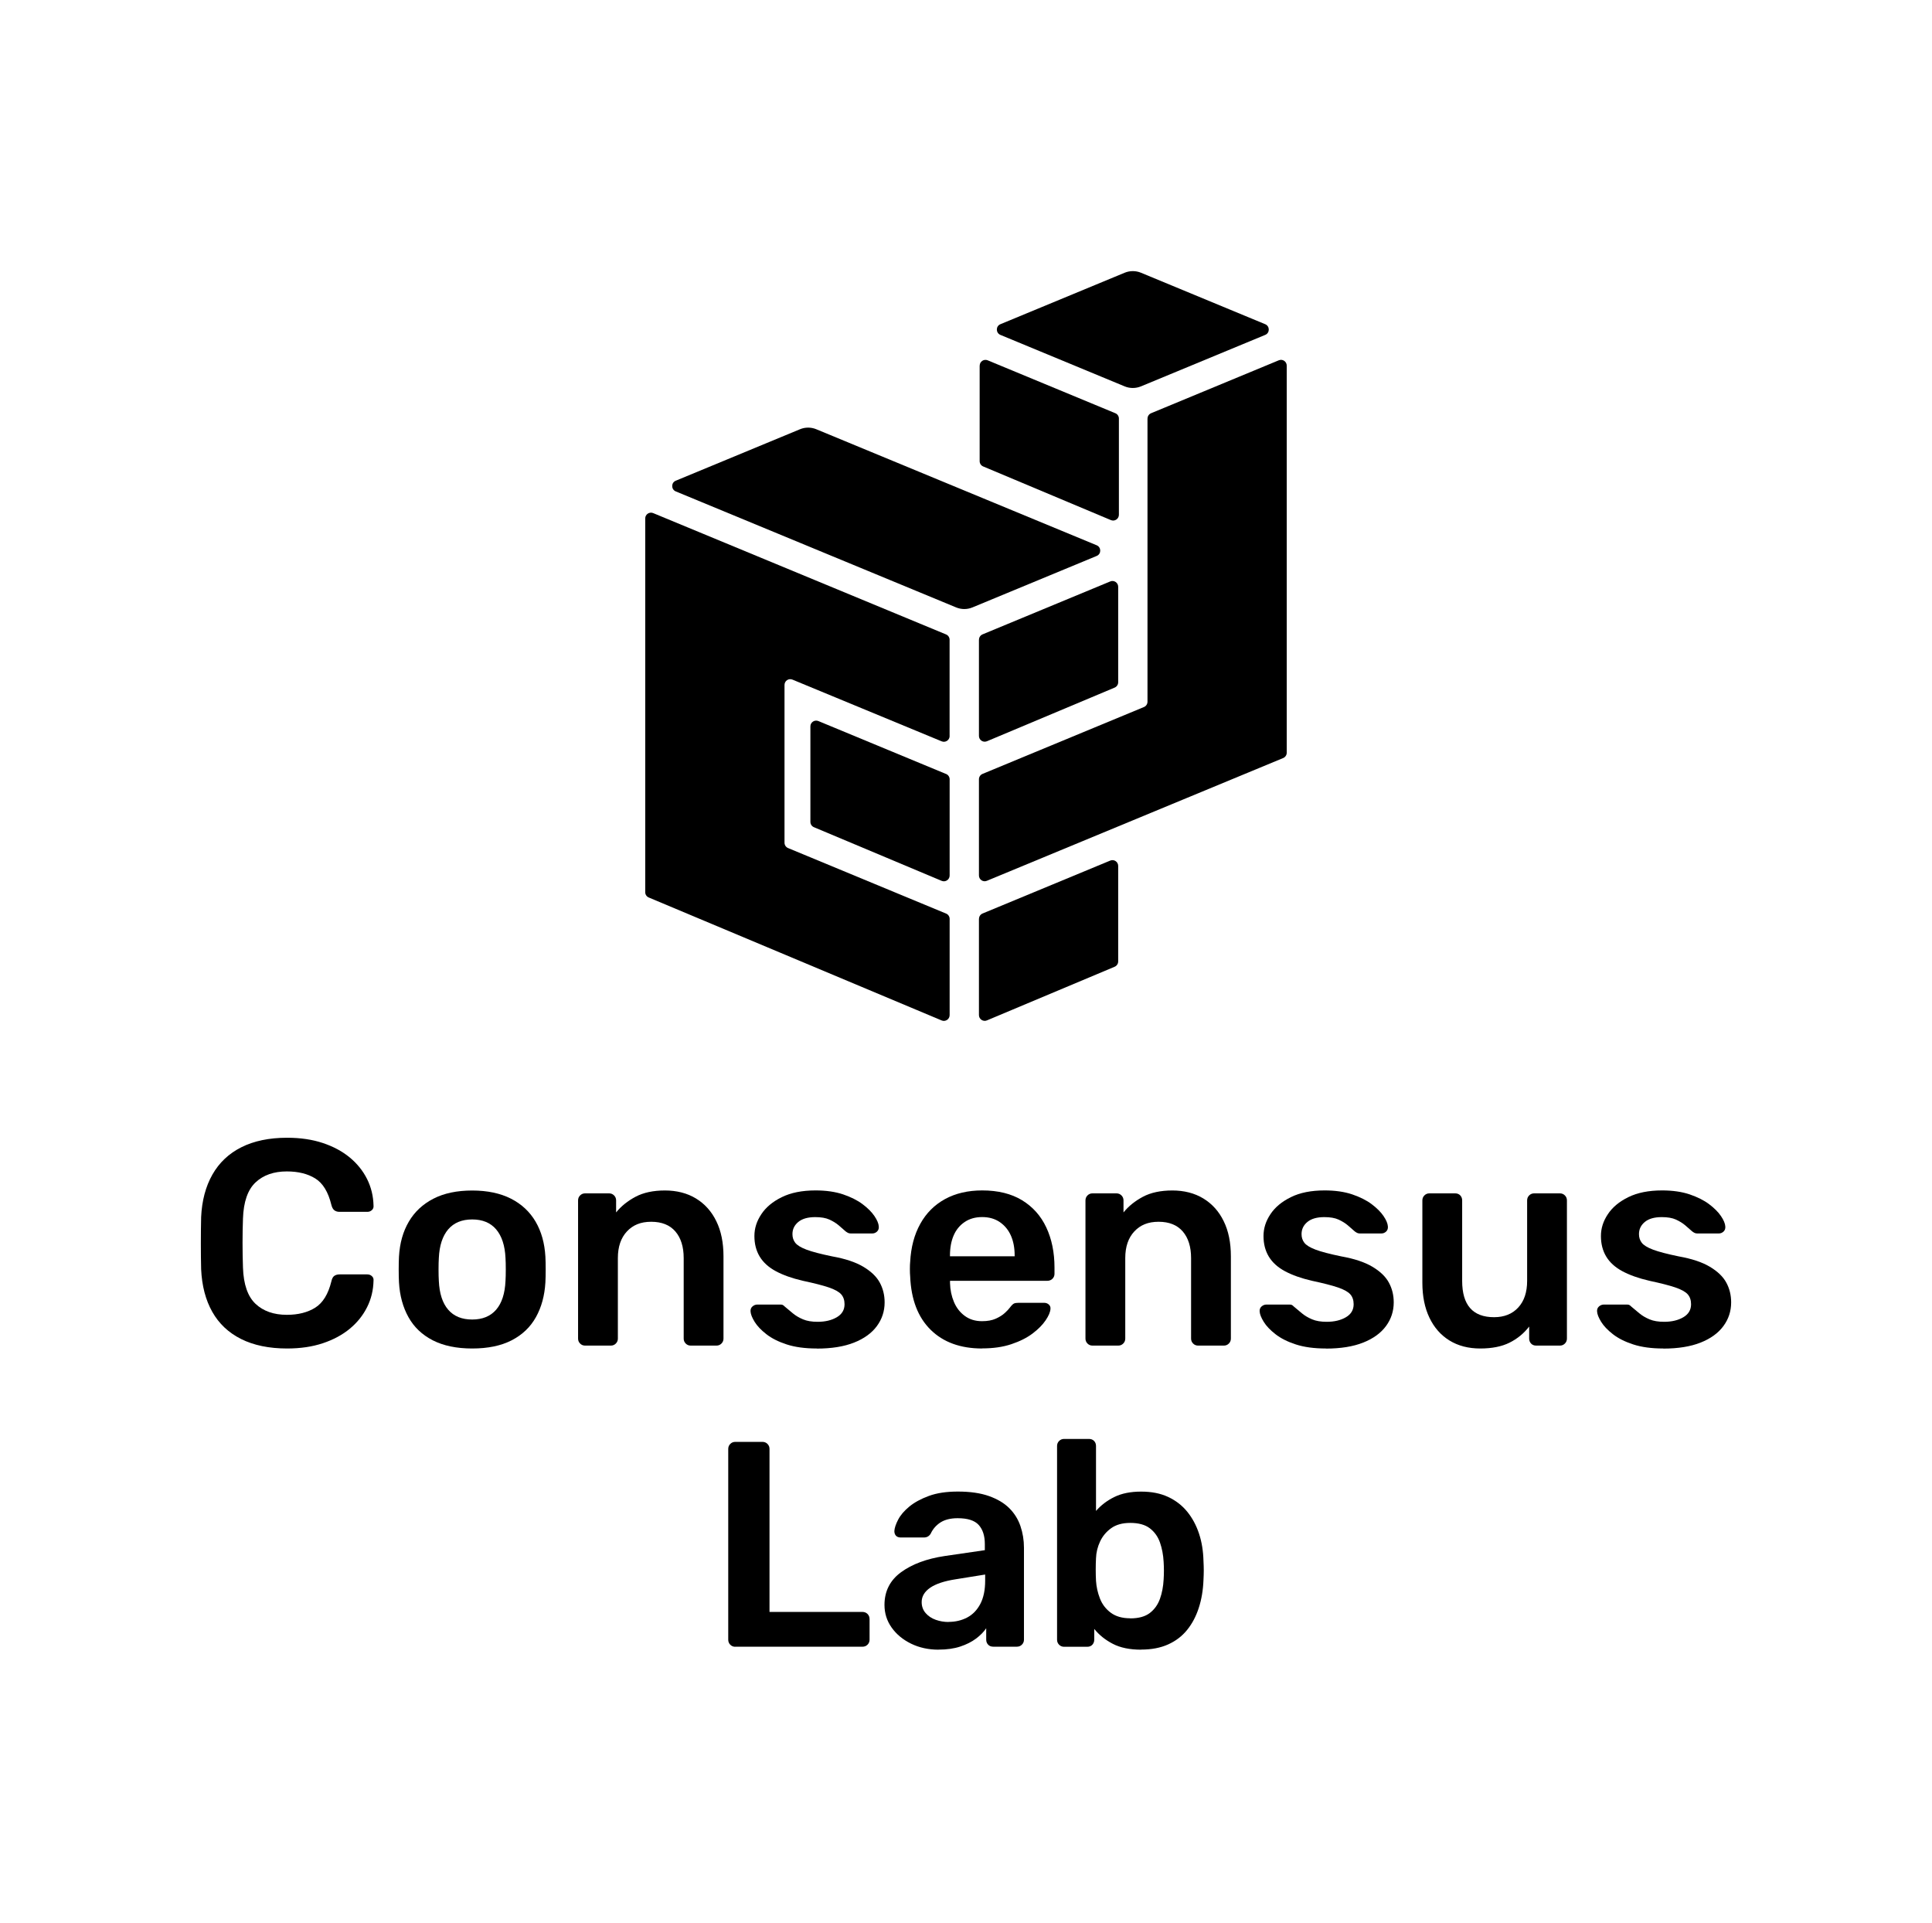 <svg width="1000" height="995" viewBox="0 0 1000 995" fill="none" xmlns="http://www.w3.org/2000/svg">
<path d="M148.649 697.879C139.259 697.879 131.295 696.232 124.781 692.963C118.267 689.694 113.301 684.999 109.86 678.878C106.419 672.782 104.501 665.432 104.108 656.829C104.01 652.699 103.96 648.25 103.96 643.506C103.96 638.762 104.01 634.214 104.108 629.863C104.501 621.383 106.443 614.058 109.934 607.888C113.424 601.742 118.414 596.998 124.928 593.729C131.442 590.46 139.333 588.813 148.624 588.813C155.483 588.813 161.652 589.722 167.109 591.541C172.566 593.36 177.212 595.868 181.047 599.038C184.882 602.209 187.856 605.921 189.995 610.174C192.108 614.402 193.239 619.023 193.338 623.964C193.436 624.873 193.165 625.635 192.502 626.25C191.838 626.864 191.052 627.159 190.142 627.159H175.762C174.656 627.159 173.746 626.889 173.033 626.324C172.321 625.758 171.829 624.824 171.509 623.521C169.887 616.86 167.109 612.312 163.176 609.879C159.243 607.445 154.327 606.241 148.477 606.241C141.717 606.241 136.309 608.134 132.278 611.919C128.247 615.705 126.059 621.948 125.764 630.625C125.469 638.909 125.469 647.39 125.764 656.067C126.059 664.744 128.247 670.988 132.278 674.773C136.309 678.559 141.717 680.451 148.477 680.451C154.327 680.451 159.219 679.222 163.176 676.74C167.109 674.257 169.887 669.759 171.509 663.171C171.804 661.77 172.321 660.786 173.033 660.295C173.746 659.803 174.656 659.533 175.762 659.533H190.142C191.052 659.533 191.838 659.828 192.502 660.442C193.165 661.057 193.436 661.819 193.338 662.728C193.239 667.669 192.133 672.266 189.995 676.518C187.856 680.771 184.906 684.458 181.047 687.654C177.212 690.825 172.566 693.332 167.109 695.151C161.652 696.97 155.507 697.879 148.624 697.879H148.649Z" fill="black"/>
<path d="M244.393 697.879C236.305 697.879 229.521 696.454 224.015 693.651C218.509 690.825 214.305 686.842 211.429 681.68C208.553 676.543 206.906 670.521 206.513 663.662C206.415 661.843 206.365 659.631 206.365 657.001C206.365 654.371 206.415 652.158 206.513 650.339C206.906 643.358 208.602 637.336 211.601 632.248C214.576 627.159 218.828 623.177 224.334 620.35C229.84 617.524 236.527 616.122 244.417 616.122C252.308 616.122 258.969 617.548 264.5 620.35C270.006 623.177 274.234 627.135 277.233 632.248C280.207 637.336 281.903 643.383 282.297 650.339C282.395 652.158 282.444 654.371 282.444 657.001C282.444 659.631 282.395 661.843 282.297 663.662C281.903 670.521 280.256 676.543 277.38 681.68C274.504 686.842 270.301 690.825 264.82 693.651C259.313 696.478 252.529 697.879 244.442 697.879H244.393ZM244.393 682.885C249.751 682.885 253.881 681.189 256.806 677.797C259.731 674.429 261.354 669.439 261.649 662.876C261.747 661.352 261.796 659.385 261.796 656.976C261.796 654.567 261.747 652.576 261.649 651.077C261.354 644.612 259.731 639.671 256.806 636.23C253.881 632.788 249.727 631.092 244.393 631.092C239.058 631.092 234.904 632.813 231.979 636.23C229.054 639.671 227.432 644.612 227.137 651.077C227.038 652.601 226.989 654.567 226.989 656.976C226.989 659.385 227.038 661.376 227.137 662.876C227.432 669.439 229.054 674.404 231.979 677.797C234.904 681.189 239.034 682.885 244.393 682.885V682.885Z" fill="black"/>
<path d="M302.847 696.38C301.839 696.38 300.978 696.036 300.266 695.323C299.553 694.61 299.209 693.75 299.209 692.742V621.235C299.209 620.227 299.553 619.367 300.266 618.654C300.978 617.941 301.839 617.597 302.847 617.597H315.26C316.268 617.597 317.128 617.941 317.841 618.654C318.554 619.367 318.898 620.227 318.898 621.235V627.454C321.528 624.21 324.871 621.53 328.976 619.343C333.057 617.179 338.145 616.098 344.192 616.098C350.239 616.098 355.696 617.474 360.244 620.252C364.791 623.03 368.306 626.938 370.764 632.002C373.247 637.041 374.476 643.112 374.476 650.167V692.742C374.476 693.75 374.132 694.61 373.419 695.323C372.706 696.036 371.846 696.38 370.838 696.38H357.515C356.507 696.38 355.647 696.036 354.934 695.323C354.221 694.61 353.877 693.75 353.877 692.742V651.077C353.877 645.226 352.427 640.63 349.551 637.287C346.675 633.968 342.521 632.297 337.064 632.297C331.607 632.297 327.624 633.968 324.503 637.287C321.381 640.63 319.808 645.226 319.808 651.077V692.742C319.808 693.75 319.463 694.61 318.751 695.323C318.038 696.036 317.177 696.38 316.17 696.38H302.847V696.38Z" fill="black"/>
<path d="M508.37 697.879C497.161 697.879 488.262 694.659 481.699 688.194C475.136 681.73 471.596 672.536 471.105 660.614C471.006 659.606 470.957 658.328 470.957 656.755C470.957 655.182 471.006 653.953 471.105 653.043C471.498 645.472 473.243 638.909 476.341 633.354C479.413 627.798 483.69 623.546 489.147 620.547C494.604 617.573 501.02 616.073 508.394 616.073C516.58 616.073 523.438 617.769 528.993 621.137C534.549 624.529 538.752 629.224 541.554 635.222C544.381 641.22 545.807 648.176 545.807 656.042V659.213C545.807 660.221 545.463 661.081 544.75 661.794C544.037 662.507 543.128 662.851 542.021 662.851H491.728V664.056C491.827 667.595 492.515 670.84 493.769 673.814C495.022 676.789 496.89 679.198 499.373 681.017C501.856 682.836 504.806 683.745 508.247 683.745C511.074 683.745 513.434 683.327 515.375 682.467C517.293 681.607 518.866 680.623 520.07 679.517C521.275 678.411 522.135 677.502 522.651 676.789C523.561 675.584 524.298 674.847 524.839 674.601C525.405 674.355 526.216 674.232 527.346 674.232H540.374C541.382 674.232 542.218 674.527 542.882 675.142C543.545 675.756 543.816 676.494 543.718 677.403C543.619 679.026 542.783 680.992 541.21 683.303C539.637 685.638 537.4 687.899 534.475 690.112C531.55 692.324 527.887 694.168 523.487 695.642C519.087 697.117 514.073 697.83 508.419 697.83L508.37 697.879ZM491.704 650.167H525.183V649.7C525.183 645.767 524.52 642.326 523.217 639.401C521.914 636.476 519.972 634.165 517.465 632.444C514.933 630.724 511.91 629.863 508.37 629.863C504.83 629.863 501.807 630.724 499.275 632.444C496.743 634.165 494.85 636.476 493.597 639.401C492.343 642.326 491.704 645.767 491.704 649.7V650.167Z" fill="black"/>
<path d="M565.472 696.38C564.464 696.38 563.604 696.036 562.891 695.323C562.178 694.61 561.834 693.75 561.834 692.742V621.235C561.834 620.227 562.178 619.367 562.891 618.654C563.604 617.941 564.464 617.597 565.472 617.597H577.885C578.893 617.597 579.754 617.941 580.466 618.654C581.179 619.367 581.523 620.227 581.523 621.235V627.454C584.154 624.21 587.497 621.53 591.602 619.343C595.682 617.179 600.771 616.098 606.817 616.098C612.864 616.098 618.321 617.474 622.869 620.252C627.416 623.03 630.932 626.938 633.39 632.002C635.872 637.041 637.101 643.112 637.101 650.167V692.742C637.101 693.75 636.757 694.61 636.044 695.323C635.332 696.036 634.471 696.38 633.463 696.38H620.14C619.133 696.38 618.272 696.036 617.559 695.323C616.847 694.61 616.502 693.75 616.502 692.742V651.077C616.502 645.226 615.052 640.63 612.176 637.287C609.3 633.968 605.146 632.297 599.689 632.297C594.232 632.297 590.25 633.968 587.128 637.287C584.006 640.63 582.433 645.226 582.433 651.077V692.742C582.433 693.75 582.089 694.61 581.376 695.323C580.663 696.036 579.803 696.38 578.795 696.38H565.472V696.38Z" fill="black"/>
<path d="M686.215 697.879C680.143 697.879 674.981 697.167 670.679 695.765C666.378 694.364 662.887 692.594 660.159 690.456C657.43 688.342 655.414 686.203 654.112 684.089C652.809 681.975 652.096 680.206 651.998 678.78C651.899 677.674 652.219 676.789 652.981 676.125C653.743 675.461 654.579 675.142 655.488 675.142H667.459C667.853 675.142 668.221 675.191 668.516 675.289C668.811 675.388 669.229 675.683 669.721 676.199C671.024 677.305 672.425 678.46 673.899 679.689C675.35 680.894 677.095 681.926 679.135 682.787C681.151 683.647 683.683 684.065 686.706 684.065C690.639 684.065 693.958 683.278 696.637 681.705C699.316 680.132 700.644 677.895 700.644 674.97C700.644 672.856 700.054 671.135 698.899 669.832C697.743 668.529 695.58 667.325 692.458 666.268C689.336 665.211 684.887 664.08 679.135 662.851C673.482 661.548 668.787 659.877 665.05 657.861C661.314 655.846 658.536 653.314 656.717 650.29C654.898 647.267 653.989 643.727 653.989 639.696C653.989 635.664 655.169 632.002 657.553 628.413C659.913 624.824 663.453 621.874 668.148 619.564C672.843 617.229 678.668 616.073 685.649 616.073C691.106 616.073 695.85 616.762 699.882 618.113C703.913 619.49 707.281 621.162 709.96 623.177C712.639 625.193 714.68 627.233 716.105 629.322C717.506 631.387 718.269 633.182 718.367 634.706C718.465 635.812 718.17 636.697 717.457 637.361C716.744 638.024 715.933 638.344 715.024 638.344H703.815C703.299 638.344 702.856 638.245 702.438 638.049C702.045 637.852 701.627 637.582 701.234 637.287C700.128 636.279 698.899 635.222 697.596 634.116C696.293 633.01 694.695 632.026 692.827 631.166C690.959 630.306 688.501 629.888 685.477 629.888C681.643 629.888 678.717 630.724 676.702 632.395C674.686 634.067 673.678 636.156 673.678 638.688C673.678 640.409 674.145 641.883 675.129 643.162C676.087 644.415 678.029 645.62 680.954 646.726C683.879 647.832 688.329 648.987 694.277 650.216C701.037 651.421 706.42 653.215 710.403 655.6C714.385 657.984 717.212 660.688 718.883 663.785C720.555 666.858 721.39 670.275 721.39 674.011C721.39 678.559 720.063 682.639 717.384 686.277C714.704 689.915 710.771 692.766 705.56 694.831C700.349 696.896 693.909 697.929 686.239 697.929L686.215 697.879Z" fill="black"/>
<path d="M422.704 697.879C416.633 697.879 411.471 697.167 407.169 695.765C402.867 694.364 399.377 692.594 396.648 690.456C393.92 688.342 391.904 686.203 390.601 684.089C389.299 681.975 388.586 680.206 388.487 678.78C388.389 677.674 388.709 676.789 389.471 676.125C390.233 675.461 391.069 675.142 391.978 675.142H403.949C404.342 675.142 404.711 675.191 405.006 675.289C405.301 675.388 405.719 675.683 406.211 676.199C407.513 677.305 408.914 678.46 410.389 679.689C411.84 680.894 413.585 681.926 415.625 682.787C417.641 683.647 420.173 684.065 423.196 684.065C427.129 684.065 430.448 683.278 433.127 681.705C435.806 680.132 437.134 677.895 437.134 674.97C437.134 672.856 436.544 671.135 435.388 669.832C434.233 668.529 432.07 667.325 428.948 666.268C425.826 665.211 421.377 664.08 415.625 662.851C409.971 661.548 405.276 659.877 401.54 657.861C397.804 655.846 395.026 653.314 393.207 650.29C391.388 647.267 390.479 643.727 390.479 639.696C390.479 635.664 391.658 632.002 394.043 628.413C396.403 624.824 399.942 621.874 404.637 619.564C409.332 617.253 415.158 616.073 422.139 616.073C427.596 616.073 432.34 616.762 436.372 618.113C440.403 619.49 443.771 621.162 446.45 623.177C449.129 625.193 451.169 627.233 452.595 629.322C453.996 631.387 454.758 633.182 454.857 634.706C454.955 635.812 454.66 636.697 453.947 637.361C453.234 638.024 452.423 638.344 451.514 638.344H440.305C439.788 638.344 439.346 638.245 438.928 638.049C438.535 637.852 438.117 637.582 437.724 637.287C436.617 636.279 435.388 635.222 434.086 634.116C432.783 633.01 431.185 632.026 429.317 631.166C427.449 630.306 424.991 629.888 421.967 629.888C418.132 629.888 415.207 630.724 413.192 632.395C411.176 634.067 410.168 636.156 410.168 638.688C410.168 640.409 410.635 641.883 411.618 643.162C412.577 644.415 414.519 645.62 417.444 646.726C420.369 647.832 424.818 648.987 430.767 650.216C437.527 651.421 442.91 653.215 446.892 655.6C450.875 657.984 453.701 660.688 455.373 663.785C457.044 666.858 457.88 670.275 457.88 674.011C457.88 678.559 456.553 682.639 453.873 686.277C451.194 689.915 447.261 692.766 442.05 694.831C436.839 696.896 430.398 697.929 422.729 697.929L422.704 697.879Z" fill="black"/>
<path d="M766.202 697.879C760.032 697.879 754.722 696.503 750.224 693.725C745.726 690.947 742.284 687.014 739.851 681.902C737.417 676.813 736.213 670.766 736.213 663.81V621.235C736.213 620.227 736.557 619.367 737.27 618.654C737.983 617.941 738.843 617.597 739.851 617.597H753.174C754.28 617.597 755.165 617.941 755.829 618.654C756.492 619.367 756.812 620.227 756.812 621.235V662.9C756.812 675.412 762.318 681.68 773.33 681.68C778.591 681.68 782.745 680.009 785.818 676.69C788.89 673.372 790.439 668.775 790.439 662.9V621.235C790.439 620.227 790.783 619.367 791.496 618.654C792.209 617.941 793.069 617.597 794.077 617.597H807.4C808.408 617.597 809.268 617.941 809.981 618.654C810.694 619.367 811.038 620.227 811.038 621.235V692.742C811.038 693.75 810.694 694.61 809.981 695.323C809.268 696.036 808.408 696.38 807.4 696.38H795.134C794.028 696.38 793.143 696.036 792.479 695.323C791.815 694.61 791.496 693.75 791.496 692.742V686.523C788.767 690.062 785.375 692.84 781.344 694.856C777.313 696.871 772.249 697.879 766.202 697.879V697.879Z" fill="black"/>
<path d="M860.864 697.879C854.792 697.879 849.63 697.167 845.329 695.765C841.027 694.364 837.536 692.594 834.808 690.456C832.079 688.342 830.064 686.203 828.761 684.089C827.458 681.975 826.745 680.206 826.647 678.78C826.549 677.674 826.868 676.789 827.63 676.125C828.392 675.461 829.228 675.142 830.137 675.142H842.108C842.502 675.142 842.87 675.191 843.165 675.289C843.46 675.388 843.878 675.683 844.37 676.199C845.673 677.305 847.074 678.46 848.549 679.689C849.999 680.894 851.744 681.926 853.785 682.787C855.8 683.647 858.332 684.065 861.355 684.065C865.288 684.065 868.607 683.278 871.286 681.705C873.966 680.132 875.293 677.895 875.293 674.97C875.293 672.856 874.703 671.135 873.548 669.832C872.392 668.529 870.229 667.325 867.107 666.268C863.986 665.211 859.537 664.08 853.785 662.851C848.131 661.548 843.436 659.877 839.699 657.861C835.963 655.846 833.186 653.314 831.367 650.29C829.548 647.267 828.638 643.727 828.638 639.696C828.638 635.664 829.818 632.002 832.202 628.413C834.562 624.824 838.102 621.874 842.797 619.564C847.492 617.253 853.317 616.073 860.299 616.073C865.756 616.073 870.5 616.762 874.531 618.113C878.562 619.49 881.93 621.162 884.609 623.177C887.289 625.193 889.329 627.233 890.755 629.322C892.156 631.387 892.918 633.182 893.016 634.706C893.114 635.812 892.819 636.697 892.107 637.361C891.394 638.024 890.583 638.344 889.673 638.344H878.464C877.948 638.344 877.505 638.245 877.087 638.049C876.694 637.852 876.276 637.582 875.883 637.287C874.777 636.279 873.548 635.222 872.245 634.116C870.942 633.01 869.344 632.026 867.476 631.166C865.608 630.306 863.15 629.888 860.126 629.888C856.292 629.888 853.367 630.724 851.351 632.395C849.335 634.067 848.328 636.156 848.328 638.688C848.328 640.409 848.795 641.883 849.778 643.162C850.736 644.415 852.678 645.62 855.604 646.726C858.529 647.832 862.978 648.987 868.927 650.216C875.686 651.421 881.07 653.215 885.052 655.6C889.034 657.984 891.861 660.688 893.532 663.785C895.204 666.858 896.04 670.275 896.04 674.011C896.04 678.559 894.712 682.639 892.033 686.277C889.353 689.915 885.42 692.766 880.209 694.831C874.998 696.896 868.558 697.929 860.888 697.929L860.864 697.879Z" fill="black"/>
<path d="M380.573 852.249C379.565 852.249 378.704 851.905 377.991 851.192C377.279 850.479 376.934 849.619 376.934 848.611V749.844C376.934 748.836 377.279 747.976 377.991 747.263C378.704 746.55 379.565 746.206 380.573 746.206H394.658C395.665 746.206 396.526 746.55 397.239 747.263C397.951 747.976 398.296 748.836 398.296 749.844V834.207H446.303C447.409 834.207 448.318 834.551 449.031 835.264C449.744 835.976 450.088 836.886 450.088 837.992V848.587C450.088 849.594 449.744 850.455 449.031 851.168C448.318 851.881 447.409 852.225 446.303 852.225H380.548L380.573 852.249Z" fill="black"/>
<path d="M485.829 853.749C480.569 853.749 475.825 852.716 471.597 850.651C467.369 848.587 464.001 845.809 461.518 842.318C459.036 838.828 457.807 834.919 457.807 830.569C457.807 823.514 460.658 817.86 466.361 813.681C472.064 809.503 479.61 806.676 489 805.275L509.747 802.251V799.056C509.747 794.828 508.69 791.534 506.576 789.199C504.462 786.863 500.824 785.708 495.662 785.708C492.024 785.708 489.074 786.445 486.788 787.896C484.526 789.371 482.83 791.313 481.724 793.721C480.913 795.024 479.758 795.688 478.233 795.688H466.262C465.156 795.688 464.321 795.393 463.755 794.778C463.19 794.164 462.919 793.353 462.919 792.345C463.018 790.723 463.681 788.756 464.886 786.445C466.09 784.135 468.008 781.873 470.638 779.71C473.268 777.547 476.636 775.703 480.79 774.179C484.92 772.655 489.934 771.918 495.784 771.918C502.151 771.918 507.534 772.705 511.91 774.253C516.31 775.826 519.8 777.916 522.43 780.546C525.061 783.176 526.978 786.249 528.182 789.788C529.387 793.328 530.001 797.064 530.001 800.997V848.562C530.001 849.57 529.657 850.43 528.944 851.143C528.232 851.856 527.371 852.2 526.363 852.2H514.097C512.991 852.2 512.106 851.856 511.443 851.143C510.779 850.43 510.459 849.57 510.459 848.562V842.663C509.157 844.58 507.387 846.374 505.15 848.046C502.913 849.717 500.234 851.069 497.038 852.126C493.843 853.183 490.082 853.724 485.755 853.724L485.829 853.749ZM490.991 839.369C494.531 839.369 497.726 838.607 500.602 837.107C503.478 835.583 505.74 833.248 507.411 830.077C509.083 826.881 509.919 822.875 509.919 818.032V814.861L494.777 817.295C488.828 818.204 484.379 819.679 481.454 821.695C478.528 823.711 477.054 826.193 477.054 829.118C477.054 831.331 477.742 833.223 479.094 834.797C480.47 836.37 482.191 837.525 484.33 838.287C486.468 839.049 488.68 839.418 490.991 839.418V839.369Z" fill="black"/>
<path d="M590.619 853.749C584.768 853.749 579.877 852.741 575.993 850.725C572.109 848.71 568.889 846.129 566.381 843.007V848.611C566.381 849.619 566.037 850.479 565.398 851.192C564.735 851.905 563.85 852.249 562.743 852.249H550.772C549.765 852.249 548.904 851.905 548.191 851.192C547.479 850.479 547.134 849.619 547.134 848.611V748.32C547.134 747.312 547.479 746.452 548.191 745.739C548.904 745.026 549.765 744.682 550.772 744.682H563.653C564.759 744.682 565.644 745.051 566.308 745.739C566.971 746.452 567.291 747.312 567.291 748.32V781.947C569.823 779.022 572.969 776.613 576.755 774.745C580.54 772.877 585.162 771.943 590.619 771.943C596.076 771.943 600.623 772.852 604.556 774.671C608.489 776.49 611.808 779.046 614.487 782.316C617.166 785.61 619.206 789.42 620.632 793.746C622.058 798.072 622.795 802.792 622.918 807.831C623.017 809.65 623.066 811.297 623.066 812.747C623.066 814.198 623.017 815.845 622.918 817.664C622.722 822.924 621.91 827.742 620.485 832.117C619.059 836.517 617.043 840.327 614.438 843.547C611.808 846.792 608.538 849.275 604.581 851.045C600.648 852.815 596.002 853.7 590.643 853.7L590.619 853.749ZM585.014 837.55C589.365 837.55 592.733 836.616 595.166 834.747C597.6 832.879 599.32 830.421 600.402 827.398C601.483 824.374 602.098 821.031 602.295 817.393C602.491 814.37 602.491 811.346 602.295 808.298C602.098 804.66 601.459 801.342 600.402 798.294C599.345 795.27 597.6 792.812 595.166 790.944C592.733 789.076 589.365 788.142 585.014 788.142C580.983 788.142 577.689 789.051 575.157 790.87C572.625 792.689 570.708 794.975 569.405 797.753C568.102 800.53 567.389 803.431 567.291 806.455C567.193 808.274 567.144 810.215 567.144 812.28C567.144 814.345 567.193 816.287 567.291 818.106C567.488 821.228 568.176 824.3 569.331 827.275C570.487 830.249 572.355 832.707 574.936 834.625C577.517 836.542 580.86 837.501 585.014 837.501V837.55Z" fill="black"/>
<path d="M582.138 141.14L517.809 167.786C515.351 168.794 515.351 172.285 517.809 173.317L582.138 199.963C584.817 201.069 587.841 201.069 590.545 199.963L654.873 173.317C657.332 172.309 657.332 168.819 654.873 167.786L590.545 141.14C587.865 140.034 584.842 140.034 582.138 141.14Z" fill="black"/>
<path d="M489.664 400.546L423.589 373.162C421.623 372.351 419.46 373.801 419.46 375.915V425.348C419.46 426.552 420.173 427.634 421.303 428.101L487.377 455.853C489.344 456.689 491.532 455.239 491.532 453.1V403.299C491.532 402.094 490.794 400.988 489.688 400.546H489.664Z" fill="black"/>
<path d="M506.698 331.055V380.856C506.698 382.995 508.886 384.445 510.852 383.609L576.927 355.857C578.033 355.39 578.77 354.308 578.77 353.104V303.671C578.77 301.533 576.607 300.082 574.641 300.918L508.566 328.301C507.46 328.769 506.723 329.85 506.723 331.055H506.698Z" fill="black"/>
<path d="M506.698 475.518V525.32C506.698 527.458 508.886 528.908 510.852 528.073L576.927 500.321C578.033 499.854 578.77 498.772 578.77 497.567V448.135C578.77 445.996 576.607 444.546 574.641 445.382L508.566 472.765C507.46 473.232 506.723 474.314 506.723 475.518H506.698Z" fill="black"/>
<path d="M507.067 189.221V238.654C507.067 239.858 507.78 240.94 508.911 241.407L574.985 269.159C576.951 269.995 579.139 268.545 579.139 266.406V216.605C579.139 215.4 578.401 214.294 577.295 213.851L511.221 186.468C509.255 185.657 507.091 187.107 507.091 189.221H507.067Z" fill="black"/>
<path d="M567.635 282.187L422.483 222.135C419.804 221.029 416.78 221.029 414.101 222.135L349.772 248.781C347.314 249.789 347.314 253.28 349.772 254.312L494.924 314.364C497.603 315.47 500.627 315.47 503.306 314.364L567.635 287.718C570.093 286.71 570.093 283.22 567.635 282.187Z" fill="black"/>
<path d="M593.937 216.605V363.158C593.937 364.362 593.199 365.468 592.093 365.911L508.542 400.521C507.436 400.988 506.698 402.07 506.698 403.274V453.076C506.698 455.214 508.861 456.664 510.828 455.829L664.165 392.311C665.271 391.844 666.009 390.762 666.009 389.558V189.221C666.009 187.083 663.846 185.632 661.879 186.468L595.805 213.852C594.699 214.319 593.961 215.4 593.961 216.605H593.937Z" fill="black"/>
<path d="M491.507 380.881V331.079C491.507 329.875 490.77 328.768 489.663 328.326L338.096 265.546C336.129 264.735 333.966 266.185 333.966 268.299V461.728C333.966 462.933 334.679 464.014 335.81 464.481L487.377 528.097C489.344 528.933 491.532 527.483 491.532 525.344V475.543C491.532 474.338 490.794 473.232 489.688 472.79L407.906 438.892C406.8 438.425 406.063 437.344 406.063 436.139V354.48C406.063 352.342 408.226 350.892 410.193 351.727L487.402 383.658C489.369 384.469 491.532 383.019 491.532 380.905L491.507 380.881Z" fill="black"/>
</svg>
